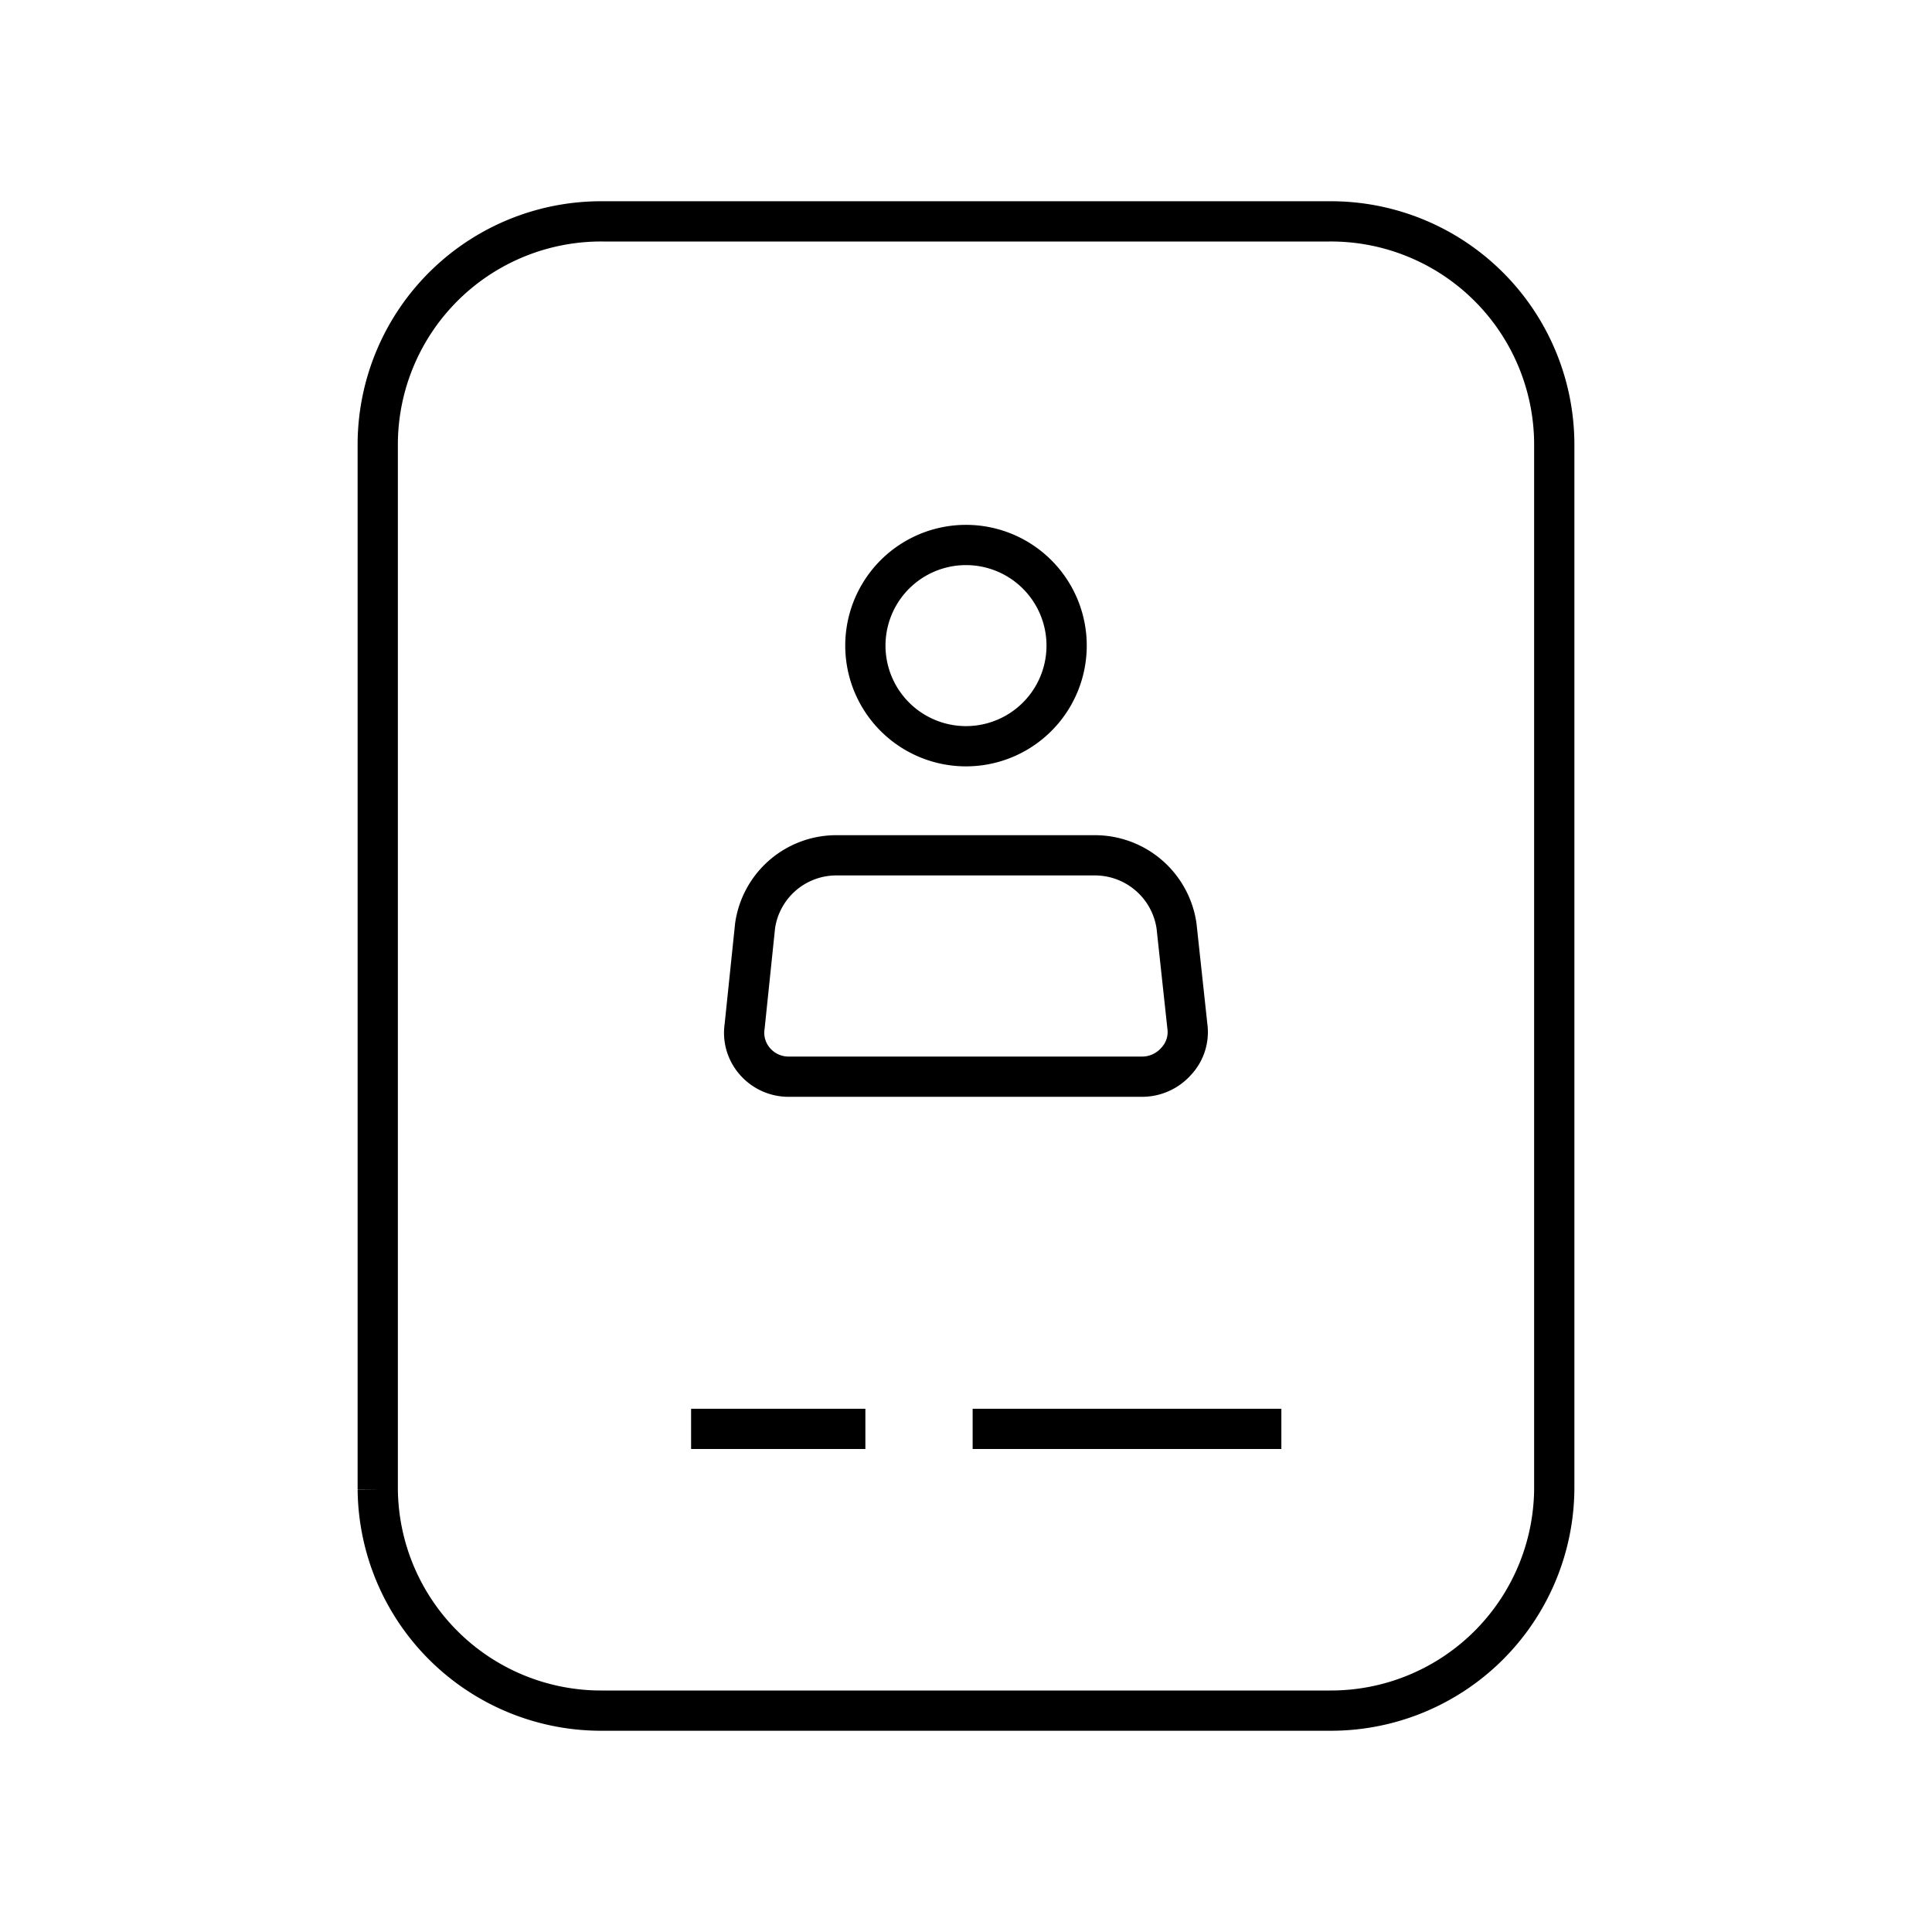 <svg viewBox="0 0 96 96" fill="none" xmlns="http://www.w3.org/2000/svg"><path d="M29.94 11a11.1 11.1 0 00-11.17 11v52a11.1 11.1 0 0011.17 11h36.12a11.1 11.1 0 0011.17-11V22a11.1 11.1 0 00-11.17-11H29.94zm18.39 60h15.34-15.34zm-13.99 0H43h-8.66zm7.26-28.5a4.08 4.08 0 00-4.08 3.5L37 51a2.151 2.151 0 00.53 1.76 2.21 2.21 0 001.67.74h17.56a2.26 2.26 0 001.68-.76A2.12 2.12 0 0059 51l-.54-5a4.1 4.1 0 00-4.08-3.5H41.6zM48 27.08a5 5 0 100 10 5 5 0 000-10v0z" stroke="currentColor" stroke-width="2" stroke-miterlimit="10" stroke-linecap="round"/></svg>